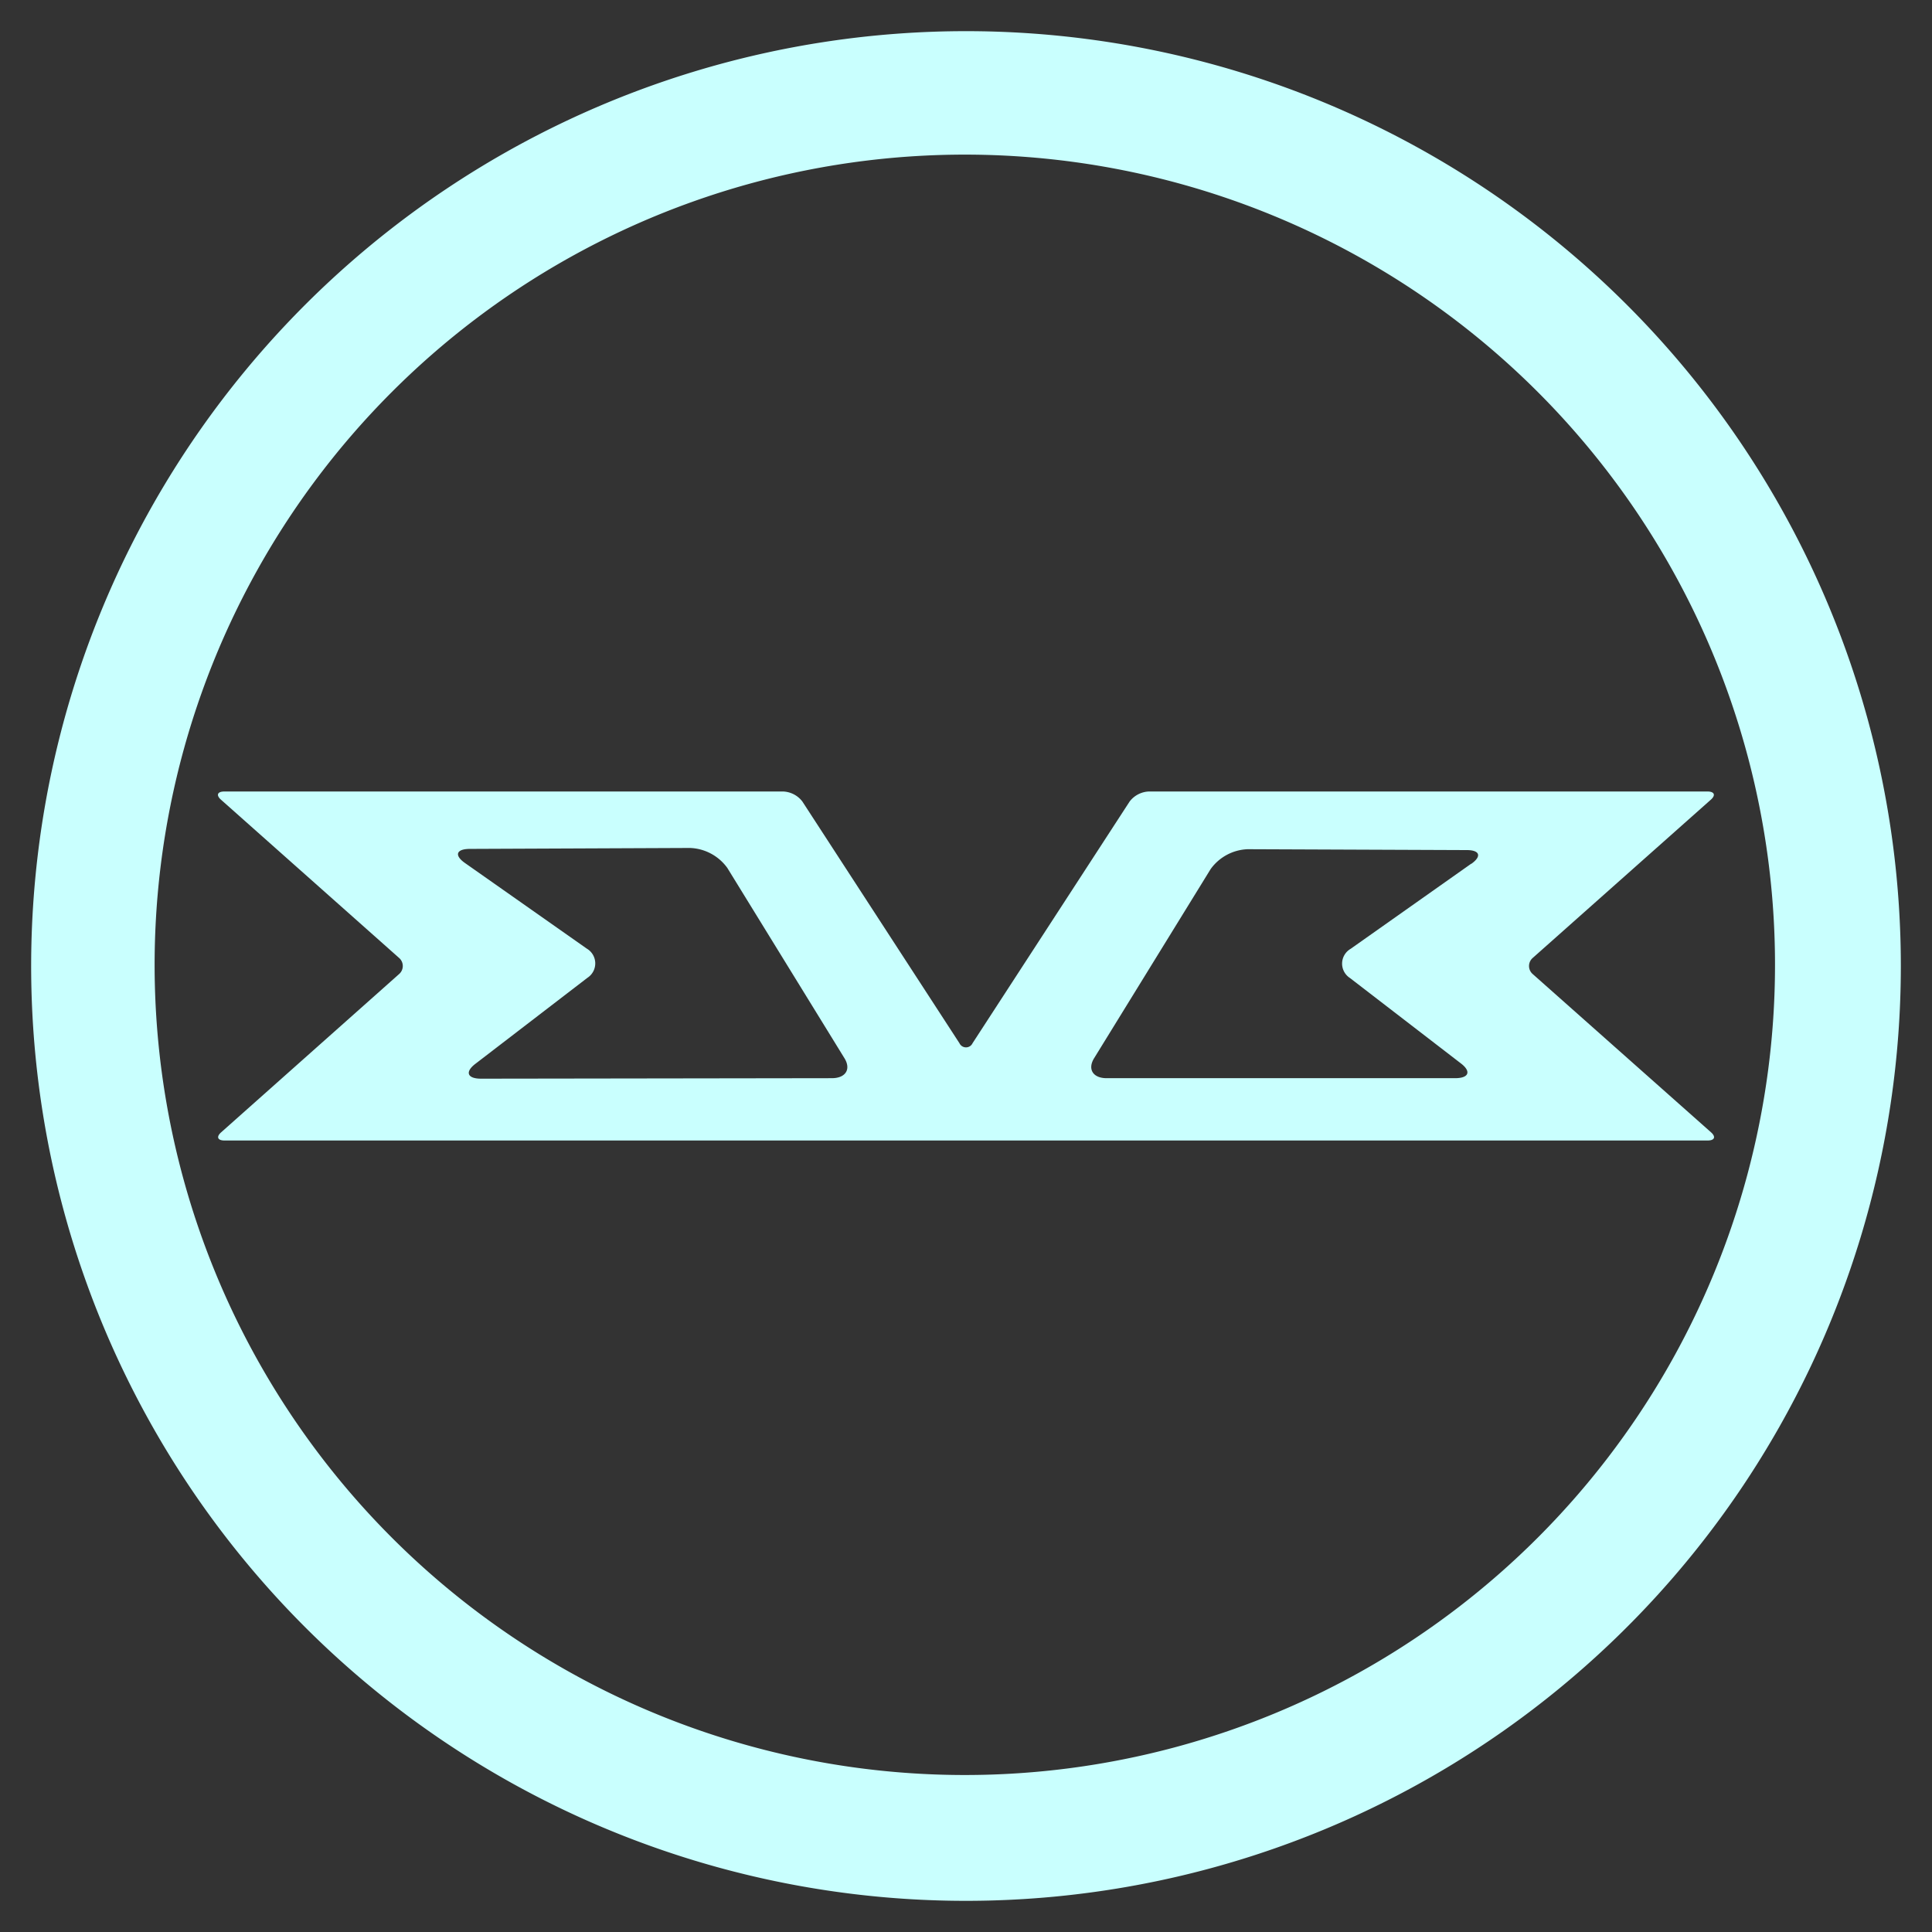 <svg xmlns="http://www.w3.org/2000/svg" viewBox="0 0 310 310"><rect x="0" y="0" width="310" height="310" fill="#333333" stroke="none"/><defs><style>.cls-1{fill:#c9fffe;}</style></defs><g id="Logo"><path class="cls-1" d="M155,5A150,150,0,1,0,305,155,150,150,0,0,0,155,5Zm-.19,279.81a130,130,0,1,1,130-130A130,130,0,0,1,154.81,284.81Z"/><g id="EV3"><path class="cls-1" d="M245.94,156.3a1.71,1.71,0,0,1,0-2.6l28.59-25.4c.8-.72.55-1.3-.56-1.3H184.33a4.09,4.09,0,0,0-3.07,1.6l-25.21,38.79a1.16,1.16,0,0,1-2.1,0L128.74,128.6a4.09,4.09,0,0,0-3.07-1.6H36c-1.11,0-1.36.58-.56,1.3l28.59,25.4a1.71,1.71,0,0,1,0,2.6L35.47,181.7c-.8.72-.55,1.3.56,1.3H274c1.11,0,1.36-.58.56-1.3ZM133.48,173l-56.29.08c-2.21,0-2.62-1.07-.93-2.37l18-13.82a2.75,2.75,0,0,0-.11-4.68L74.6,138.47c-1.76-1.24-1.39-2.26.82-2.26l35.28-.15a7.72,7.72,0,0,1,6,3.2L135.5,169.8C136.59,171.57,135.68,173,133.48,173Zm102.58-34.41-19.35,13.66a2.74,2.74,0,0,0-.11,4.67l17.81,13.71c1.7,1.3,1.28,2.37-.93,2.37L177.56,173c-2.19,0-3.09-1.45-2-3.21l18.7-30.35a7.67,7.67,0,0,1,5.95-3.18l35,.14C237.45,136.36,237.82,137.38,236.06,138.62Z"/></g></g></svg>